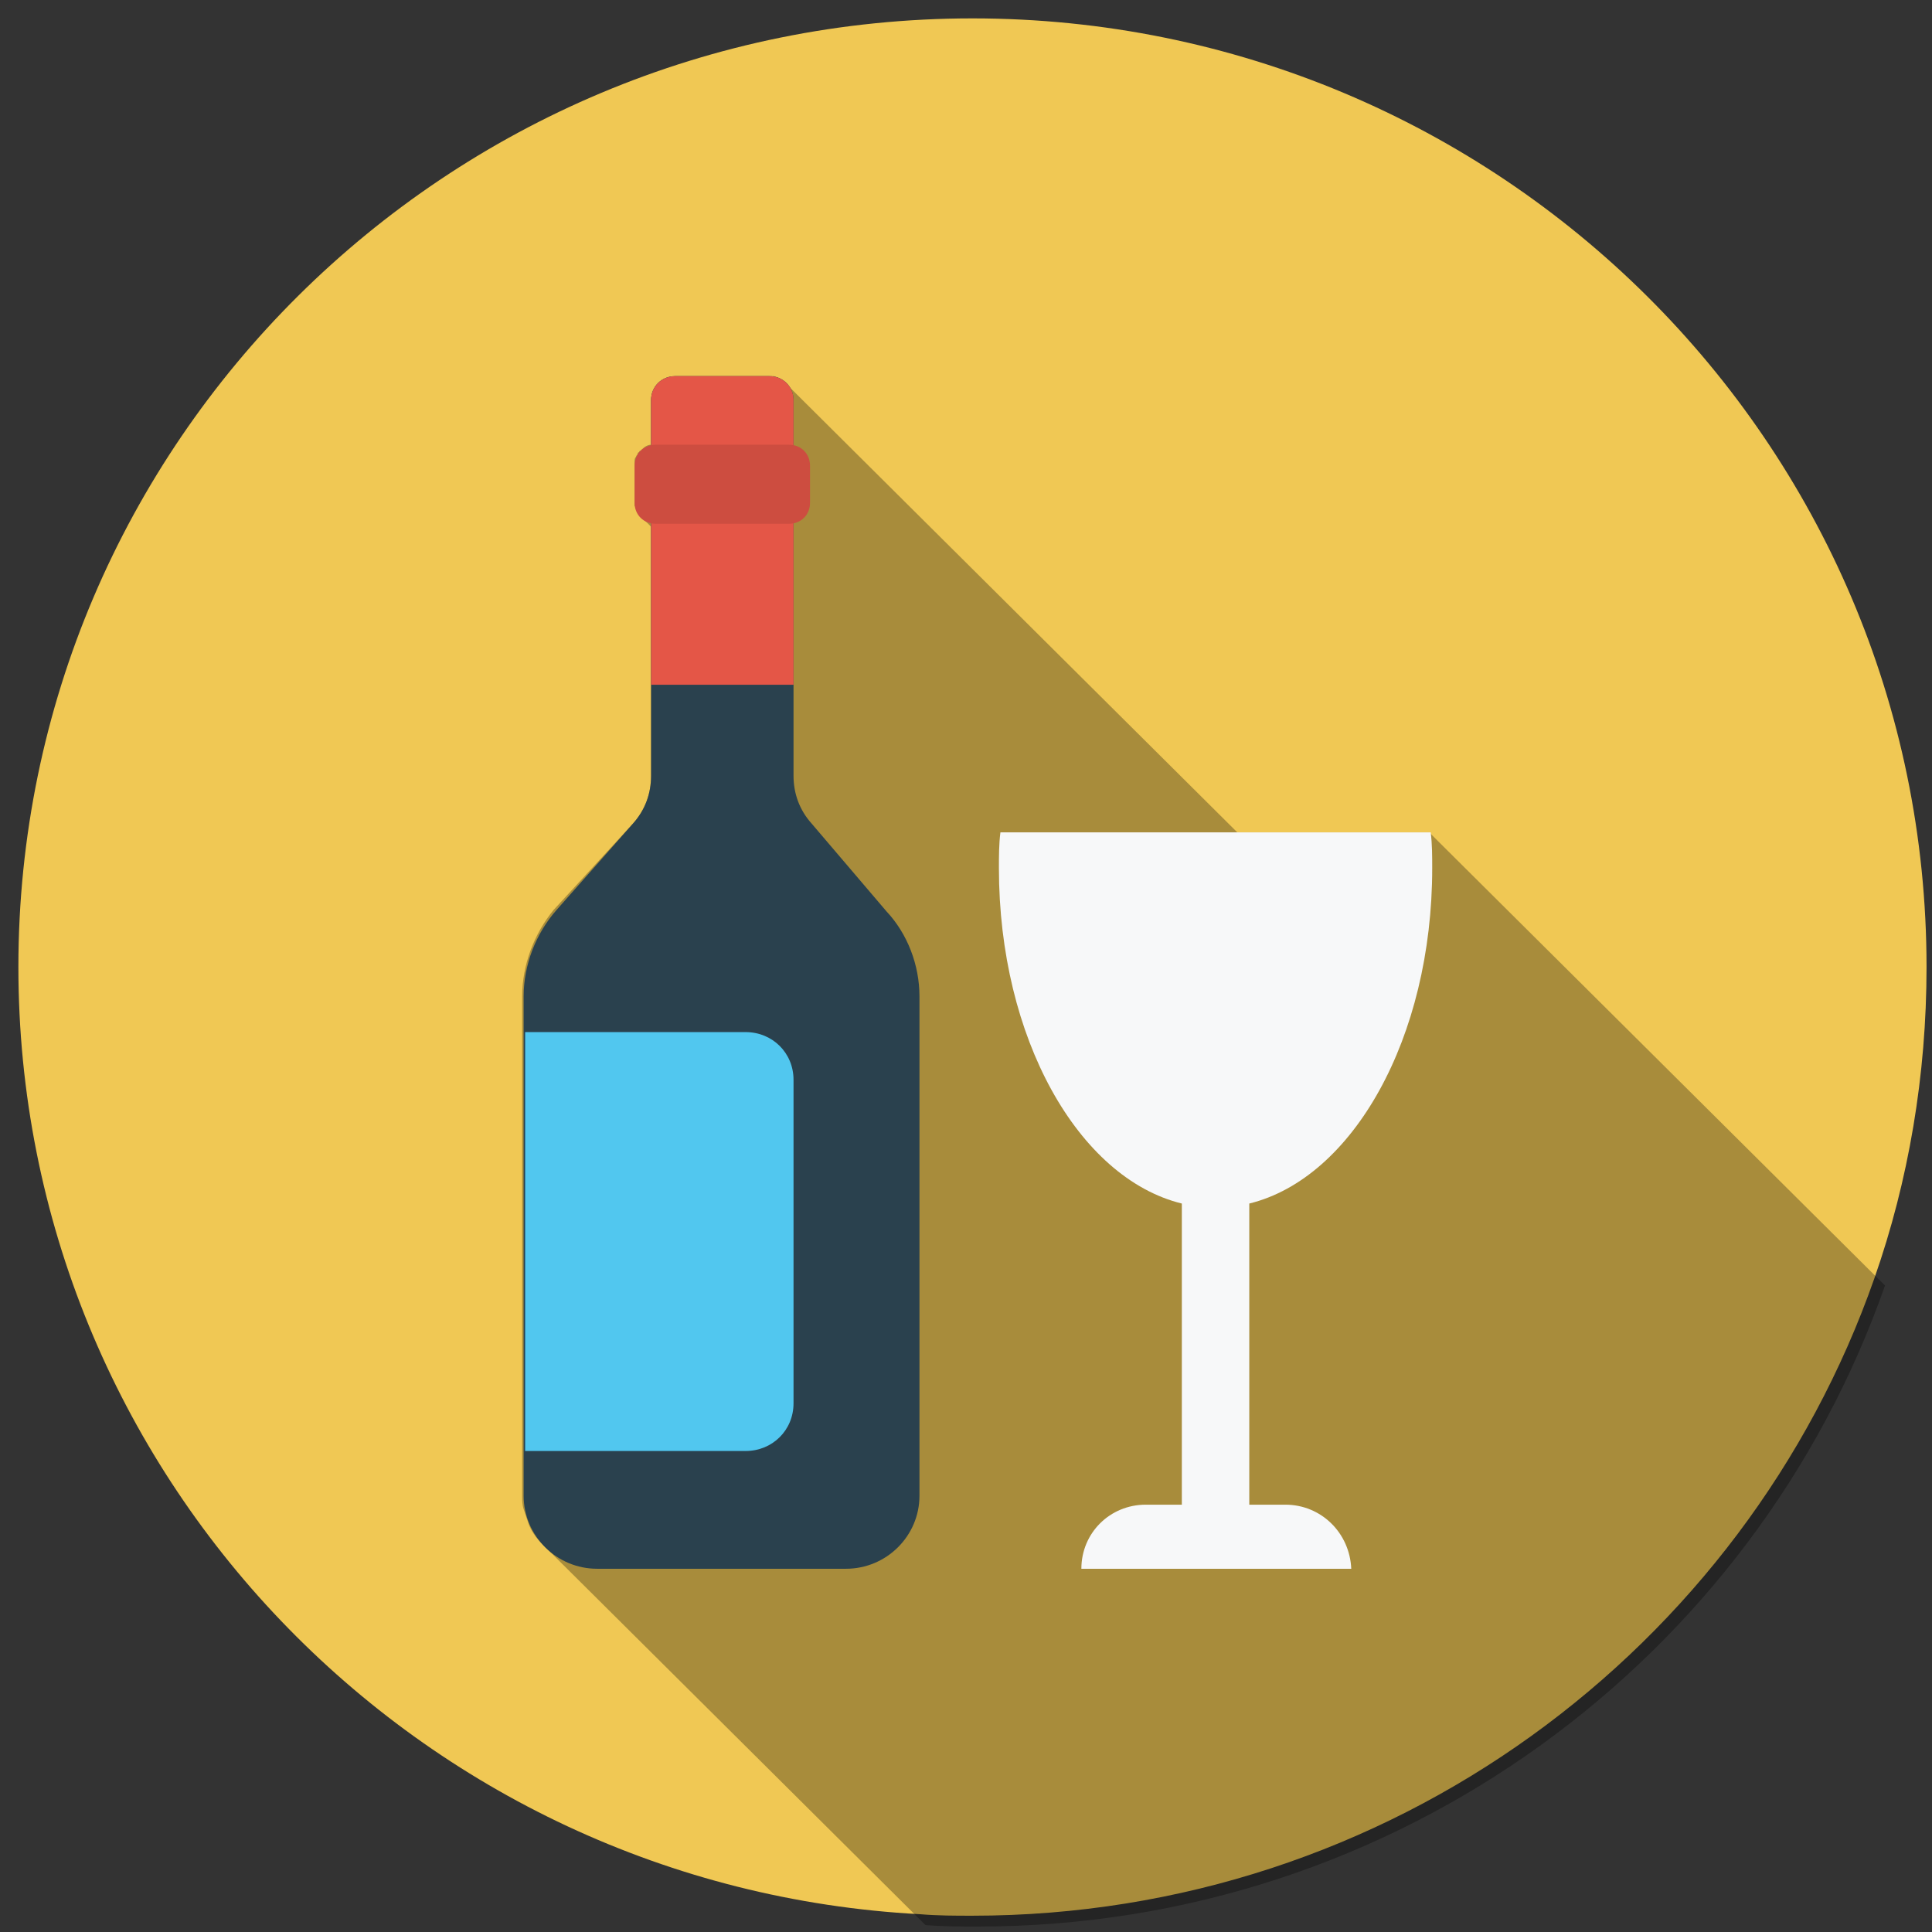 <svg width="81" height="81" viewBox="0 0 81 81" fill="none" xmlns="http://www.w3.org/2000/svg">
<rect x="0" y="0" width="81" height="81" fill="#333333" stroke="none"/>
<path d="M80.771 40.544C80.771 45.081 80.021 49.493 78.584 53.594C73.146 69.131 58.271 80.317 40.771 80.317C40.021 80.317 39.334 80.317 38.584 80.255C17.521 79.136 0.771 61.798 0.771 40.544C0.771 18.545 18.709 0.771 40.771 0.771C62.834 0.771 80.771 18.545 80.771 40.544Z" fill="#F0C854"/>
<path opacity="0.3" d="M79.029 53.896C73.56 69.521 58.6 80.771 41 80.771C40.246 80.771 39.554 80.771 38.8 80.709L22.897 64.896L22.834 64.834L22.772 64.771C22.646 64.646 22.52 64.521 22.395 64.334C22.269 64.146 22.206 64.021 22.143 63.834C22.08 63.646 22.017 63.459 21.954 63.271C21.892 63.084 21.892 62.896 21.892 62.709V41.771C21.892 40.459 22.395 39.147 23.212 38.147L26.543 34.522C27.046 33.959 27.297 33.272 27.297 32.522V22.084L26.857 21.646C26.857 21.646 26.857 21.646 26.794 21.584C26.794 21.521 26.732 21.521 26.732 21.459C26.669 21.396 26.669 21.271 26.606 21.209C26.606 21.146 26.606 21.084 26.606 21.021V19.521C26.606 19.459 26.606 19.396 26.606 19.334C26.606 19.271 26.606 19.209 26.669 19.146C26.669 19.084 26.732 19.084 26.732 19.021C26.732 19.021 26.732 18.959 26.794 18.959C26.794 18.959 26.794 18.896 26.857 18.896L26.92 18.834C27.046 18.709 27.172 18.646 27.297 18.646V16.771C27.297 16.209 27.737 15.771 28.303 15.771H32.263C32.326 15.771 32.389 15.771 32.452 15.771C32.64 15.834 32.829 15.896 32.955 16.084L51.874 34.897H59.92L79.029 53.896Z" fill="black"/>
<path d="M38.549 41.771V62.709C38.549 64.396 37.166 65.771 35.469 65.771H25.034C23.337 65.771 21.954 64.396 21.954 62.709V41.771C21.954 40.459 22.457 39.147 23.337 38.147L26.543 34.522C27.046 33.959 27.297 33.272 27.297 32.522V16.771C27.297 16.209 27.737 15.771 28.303 15.771H32.263C32.829 15.771 33.269 16.209 33.269 16.771V32.522C33.269 33.272 33.52 33.959 34.023 34.522L37.166 38.209C38.046 39.147 38.549 40.459 38.549 41.771Z" fill="#2A414E"/>
<path d="M33.269 28.709V16.771C33.269 16.209 32.828 15.771 32.263 15.771H28.303C27.737 15.771 27.297 16.209 27.297 16.771V28.709H33.269Z" fill="#E45647"/>
<path d="M22.017 43.209V60.834H31.257C32.389 60.834 33.269 59.959 33.269 58.834V45.271C33.269 44.146 32.389 43.271 31.257 43.271H22.017V43.209Z" fill="#51C7EF"/>
<path d="M26.606 19.521V21.084C26.606 21.584 26.983 21.959 27.486 21.959H33.08C33.583 21.959 33.96 21.584 33.96 21.084V19.521C33.96 19.021 33.583 18.646 33.08 18.646H27.486C26.983 18.646 26.606 19.021 26.606 19.521Z" fill="#CD4D40"/>
<path d="M53.886 63.084H52.377V50.459C56.714 49.396 60.046 43.521 60.046 36.396C60.046 35.896 60.046 35.396 59.983 34.896H41.943C41.88 35.396 41.88 35.896 41.88 36.396C41.88 43.521 45.212 49.396 49.549 50.459V63.084H48.04C46.532 63.084 45.337 64.271 45.337 65.771H56.652C56.589 64.271 55.394 63.084 53.886 63.084Z" fill="#F7F8F9"/>
</svg>
